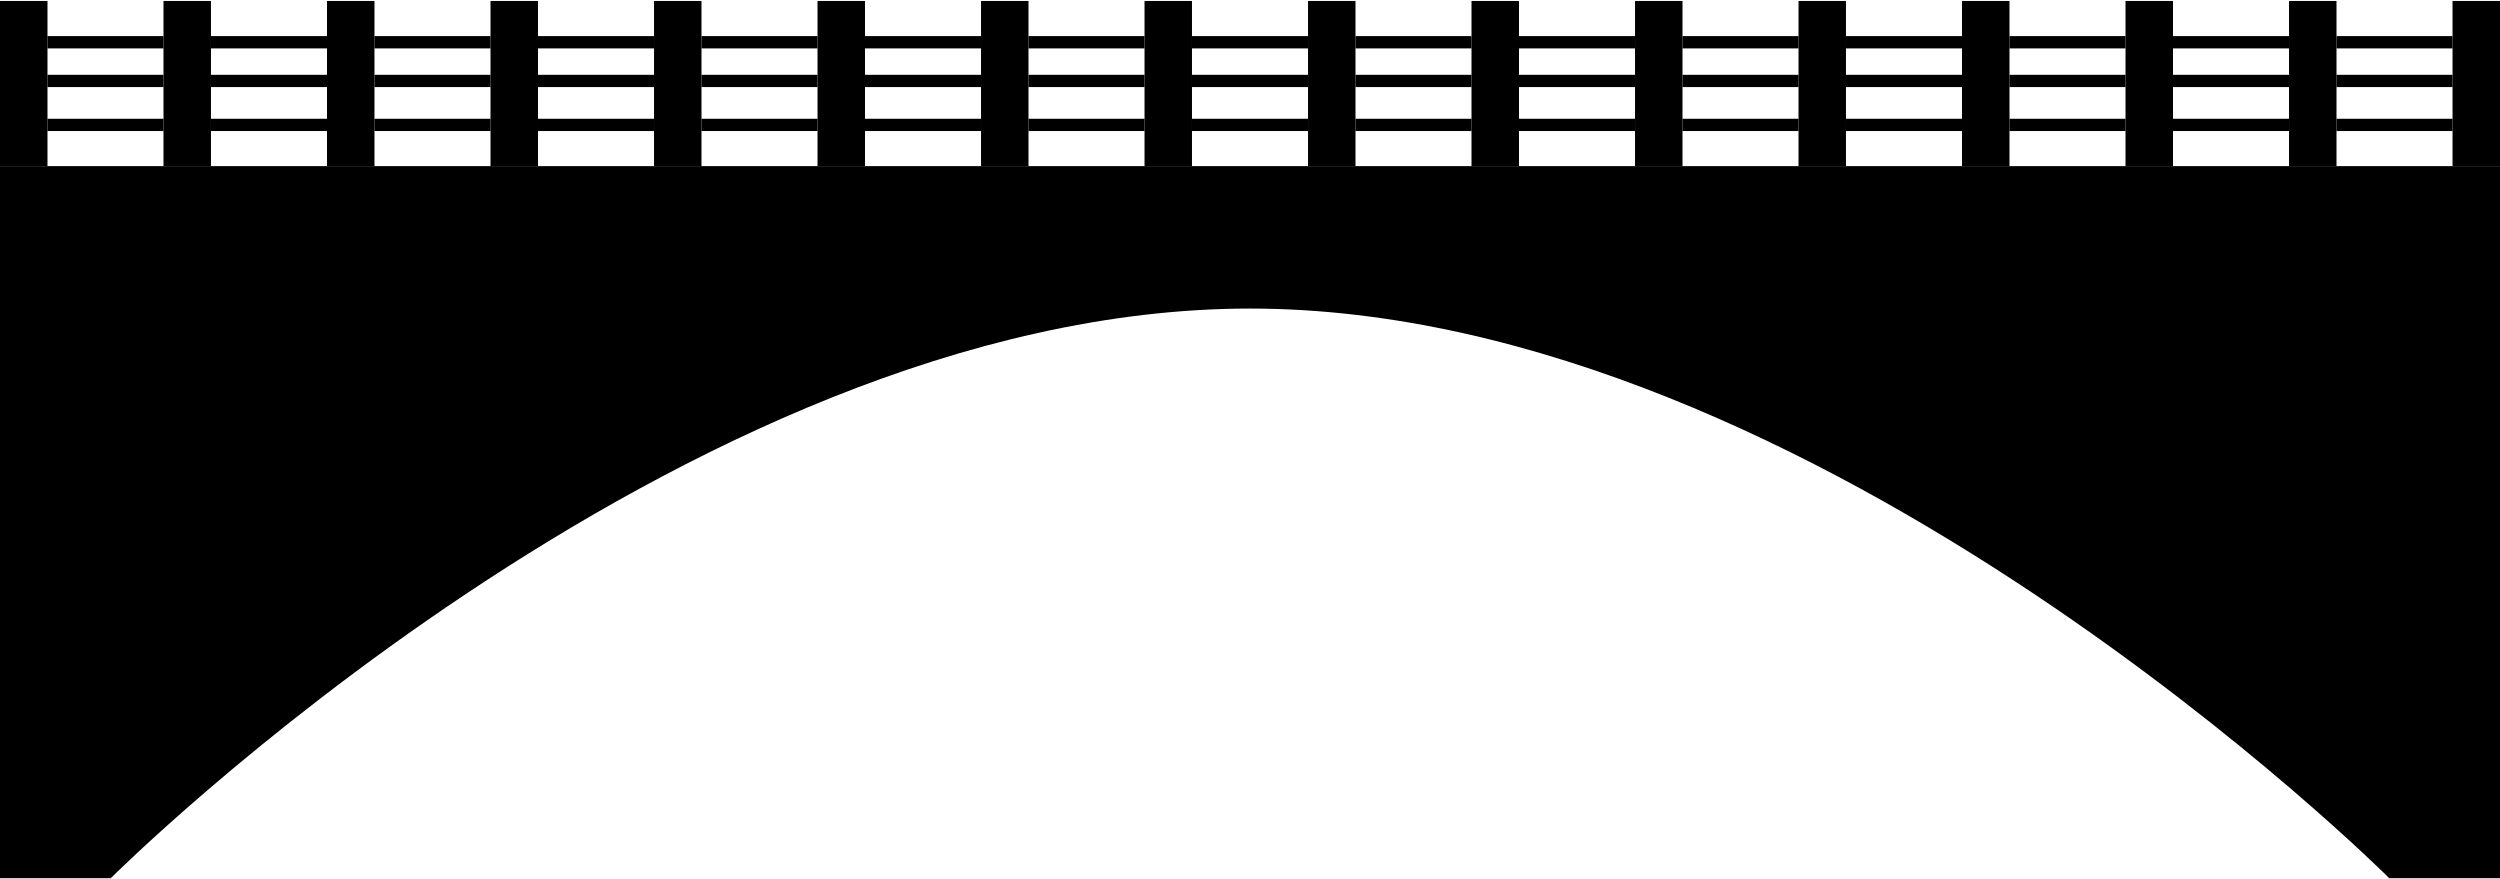 <?xml version="1.0" ?>
<svg xmlns="http://www.w3.org/2000/svg" xmlns:ev="http://www.w3.org/2001/xml-events" xmlns:xlink="http://www.w3.org/1999/xlink" baseProfile="full" enable-background="new 0 0 800 280.715" height="211px" version="1.1" viewBox="0 0 800 280.715" width="600px" x="0px" xml:space="preserve" y="0px">
	<defs/>
	<path d="M 764.563,52.859 L 35.445,52.859 L 0.0,52.859 L 0.0,280.714 L 35.445,280.714 C 35.445,280.714 217.718,98.429 400.0,98.429 C 582.281,98.429 764.562,280.714 764.562,280.714 L 800.0,280.714 L 800.0,52.859 L 764.563,52.859"/>
	<path d="M 0.0,0.0 L 15.195,0.0 L 15.195,52.859 L 0.0,52.859 L 0.0,0.0"/>
	<path d="M 15.195,11.242 L 52.32,11.242 L 52.32,15.18 L 15.195,15.18 L 15.195,11.242" height="52.859" width="15.195"/>
	<path d="M 15.195,23.633 L 52.32,23.633 L 52.32,27.555 L 15.195,27.555 L 15.195,23.633" height="3.938" width="37.125" x="15.195" y="11.242"/>
	<path d="M 15.195,37.695 L 52.32,37.695 L 52.32,41.625 L 15.195,41.625 L 15.195,37.695" height="3.922" width="37.125" x="15.195" y="23.633"/>
	<path d="M 52.32,0.0 L 67.508,0.0 L 67.508,52.859 L 52.32,52.859 L 52.32,0.0" height="3.93" width="37.125" x="15.195" y="37.695"/>
	<path d="M 67.508,11.242 L 104.641,11.242 L 104.641,15.18 L 67.508,15.18 L 67.508,11.242" height="52.859" width="15.188" x="52.32"/>
	<path d="M 67.508,23.633 L 104.641,23.633 L 104.641,27.555 L 67.508,27.555 L 67.508,23.633" height="3.938" width="37.133" x="67.508" y="11.242"/>
	<path d="M 67.508,37.695 L 104.641,37.695 L 104.641,41.625 L 67.508,41.625 L 67.508,37.695" height="3.922" width="37.133" x="67.508" y="23.633"/>
	<path d="M 104.641,0.0 L 119.829,0.0 L 119.829,52.859 L 104.641,52.859 L 104.641,0.0" height="3.93" width="37.133" x="67.508" y="37.695"/>
	<path d="M 119.828,11.242 L 156.961,11.242 L 156.961,15.18 L 119.828,15.18 L 119.828,11.242" height="52.859" width="15.188" x="104.641"/>
	<path d="M 119.828,23.633 L 156.961,23.633 L 156.961,27.555 L 119.828,27.555 L 119.828,23.633" height="3.938" width="37.133" x="119.828" y="11.242"/>
	<path d="M 119.828,37.695 L 156.961,37.695 L 156.961,41.625 L 119.828,41.625 L 119.828,37.695" height="3.922" width="37.133" x="119.828" y="23.633"/>
	<path d="M 156.961,0.0 L 172.156,0.0 L 172.156,52.859 L 156.961,52.859 L 156.961,0.0" height="3.93" width="37.133" x="119.828" y="37.695"/>
	<path d="M 172.156,11.242 L 209.289,11.242 L 209.289,15.18 L 172.156,15.18 L 172.156,11.242" height="52.859" width="15.195" x="156.961"/>
	<path d="M 172.156,23.633 L 209.289,23.633 L 209.289,27.555 L 172.156,27.555 L 172.156,23.633" height="3.938" width="37.133" x="172.156" y="11.242"/>
	<path d="M 172.156,37.695 L 209.289,37.695 L 209.289,41.625 L 172.156,41.625 L 172.156,37.695" height="3.922" width="37.133" x="172.156" y="23.633"/>
	<path d="M 209.289,0.0 L 224.477,0.0 L 224.477,52.859 L 209.289,52.859 L 209.289,0.0" height="3.93" width="37.133" x="172.156" y="37.695"/>
	<path d="M 224.477,11.242 L 261.61,11.242 L 261.61,15.18 L 224.477,15.18 L 224.477,11.242" height="52.859" width="15.188" x="209.289"/>
	<path d="M 224.477,23.633 L 261.61,23.633 L 261.61,27.555 L 224.477,27.555 L 224.477,23.633" height="3.938" width="37.133" x="224.477" y="11.242"/>
	<path d="M 224.477,37.695 L 261.61,37.695 L 261.61,41.625 L 224.477,41.625 L 224.477,37.695" height="3.922" width="37.133" x="224.477" y="23.633"/>
	<path d="M 261.609,0.0 L 276.797,0.0 L 276.797,52.859 L 261.609,52.859 L 261.609,0.0" height="3.93" width="37.133" x="224.477" y="37.695"/>
	<path d="M 276.797,11.242 L 313.93,11.242 L 313.93,15.18 L 276.797,15.18 L 276.797,11.242" height="52.859" width="15.188" x="261.609"/>
	<path d="M 276.797,23.633 L 313.93,23.633 L 313.93,27.555 L 276.797,27.555 L 276.797,23.633" height="3.938" width="37.133" x="276.797" y="11.242"/>
	<path d="M 276.797,37.695 L 313.93,37.695 L 313.93,41.625 L 276.797,41.625 L 276.797,37.695" height="3.922" width="37.133" x="276.797" y="23.633"/>
	<path d="M 313.93,0.0 L 329.118,0.0 L 329.118,52.859 L 313.93,52.859 L 313.93,0.0" height="3.93" width="37.133" x="276.797" y="37.695"/>
	<path d="M 329.117,11.242 L 366.25,11.242 L 366.25,15.18 L 329.117,15.18 L 329.117,11.242" height="52.859" width="15.188" x="313.93"/>
	<path d="M 329.117,23.633 L 366.25,23.633 L 366.25,27.555 L 329.117,27.555 L 329.117,23.633" height="3.938" width="37.133" x="329.117" y="11.242"/>
	<path d="M 329.117,37.695 L 366.25,37.695 L 366.25,41.625 L 329.117,41.625 L 329.117,37.695" height="3.922" width="37.133" x="329.117" y="23.633"/>
	<path d="M 366.25,0.0 L 381.43,0.0 L 381.43,52.859 L 366.25,52.859 L 366.25,0.0" height="3.93" width="37.133" x="329.117" y="37.695"/>
	<path d="M 381.43,11.242 L 418.571,11.242 L 418.571,15.18 L 381.43,15.18 L 381.43,11.242" height="52.859" width="15.18" x="366.25"/>
	<path d="M 381.43,23.633 L 418.571,23.633 L 418.571,27.555 L 381.43,27.555 L 381.43,23.633" height="3.938" width="37.141" x="381.43" y="11.242"/>
	<path d="M 381.43,37.695 L 418.571,37.695 L 418.571,41.625 L 381.43,41.625 L 381.43,37.695" height="3.922" width="37.141" x="381.43" y="23.633"/>
	<path d="M 418.571,0.0 L 433.759,0.0 L 433.759,52.859 L 418.571,52.859 L 418.571,0.0" height="3.93" width="37.141" x="381.43" y="37.695"/>
	<path d="M 433.758,11.242 L 470.883,11.242 L 470.883,15.18 L 433.758,15.18 L 433.758,11.242" height="52.859" width="15.188" x="418.571"/>
	<path d="M 433.758,23.633 L 470.883,23.633 L 470.883,27.555 L 433.758,27.555 L 433.758,23.633" height="3.938" width="37.125" x="433.758" y="11.242"/>
	<path d="M 433.758,37.695 L 470.883,37.695 L 470.883,41.625 L 433.758,41.625 L 433.758,37.695" height="3.922" width="37.125" x="433.758" y="23.633"/>
	<path d="M 470.883,0.0 L 486.078,0.0 L 486.078,52.859 L 470.883,52.859 L 470.883,0.0" height="3.93" width="37.125" x="433.758" y="37.695"/>
	<path d="M 486.079,11.242 L 523.212,11.242 L 523.212,15.18 L 486.079,15.18 L 486.079,11.242" height="52.859" width="15.195" x="470.883"/>
	<path d="M 486.079,23.633 L 523.212,23.633 L 523.212,27.555 L 486.079,27.555 L 486.079,23.633" height="3.938" width="37.133" x="486.079" y="11.242"/>
	<path d="M 486.079,37.695 L 523.212,37.695 L 523.212,41.625 L 486.079,41.625 L 486.079,37.695" height="3.922" width="37.133" x="486.079" y="23.633"/>
	<path d="M 523.211,0.0 L 538.399,0.0 L 538.399,52.859 L 523.211,52.859 L 523.211,0.0" height="3.93" width="37.133" x="486.079" y="37.695"/>
	<path d="M 538.399,11.242 L 575.524,11.242 L 575.524,15.18 L 538.399,15.18 L 538.399,11.242" height="52.859" width="15.188" x="523.211"/>
	<path d="M 538.399,23.633 L 575.524,23.633 L 575.524,27.555 L 538.399,27.555 L 538.399,23.633" height="3.938" width="37.125" x="538.399" y="11.242"/>
	<path d="M 538.399,37.695 L 575.524,37.695 L 575.524,41.625 L 538.399,41.625 L 538.399,37.695" height="3.922" width="37.125" x="538.399" y="23.633"/>
	<path d="M 575.524,0.0 L 590.712,0.0 L 590.712,52.859 L 575.524,52.859 L 575.524,0.0" height="3.93" width="37.125" x="538.399" y="37.695"/>
	<path d="M 590.711,11.242 L 627.844,11.242 L 627.844,15.18 L 590.711,15.18 L 590.711,11.242" height="52.859" width="15.188" x="575.524"/>
	<path d="M 590.711,23.633 L 627.844,23.633 L 627.844,27.555 L 590.711,27.555 L 590.711,23.633" height="3.938" width="37.133" x="590.711" y="11.242"/>
	<path d="M 590.711,37.695 L 627.844,37.695 L 627.844,41.625 L 590.711,41.625 L 590.711,37.695" height="3.922" width="37.133" x="590.711" y="23.633"/>
	<path d="M 627.844,0.0 L 643.039,0.0 L 643.039,52.859 L 627.844,52.859 L 627.844,0.0" height="3.93" width="37.133" x="590.711" y="37.695"/>
	<path d="M 643.04,11.242 L 680.165,11.242 L 680.165,15.18 L 643.04,15.18 L 643.04,11.242" height="52.859" width="15.195" x="627.844"/>
	<path d="M 643.04,23.633 L 680.165,23.633 L 680.165,27.555 L 643.04,27.555 L 643.04,23.633" height="3.938" width="37.125" x="643.04" y="11.242"/>
	<path d="M 643.04,37.695 L 680.165,37.695 L 680.165,41.625 L 643.04,41.625 L 643.04,37.695" height="3.922" width="37.125" x="643.04" y="23.633"/>
	<path d="M 680.165,0.0 L 695.36,0.0 L 695.36,52.859 L 680.165,52.859 L 680.165,0.0" height="3.93" width="37.125" x="643.04" y="37.695"/>
	<path d="M 695.36,11.242 L 732.493,11.242 L 732.493,15.18 L 695.36,15.18 L 695.36,11.242" height="52.859" width="15.195" x="680.165"/>
	<path d="M 695.36,23.633 L 732.493,23.633 L 732.493,27.555 L 695.36,27.555 L 695.36,23.633" height="3.938" width="37.133" x="695.36" y="11.242"/>
	<path d="M 695.36,37.695 L 732.493,37.695 L 732.493,41.625 L 695.36,41.625 L 695.36,37.695" height="3.922" width="37.133" x="695.36" y="23.633"/>
	<path d="M 732.493,0.0 L 747.681,0.0 L 747.681,52.859 L 732.493,52.859 L 732.493,0.0" height="3.93" width="37.133" x="695.36" y="37.695"/>
	<path d="M 784.813,0.0 L 800.001,0.0 L 800.001,52.859 L 784.813,52.859 L 784.813,0.0" height="52.859" width="15.188" x="732.493"/>
	<path d="M 747.68,11.242 L 784.813,11.242 L 784.813,15.18 L 747.68,15.18 L 747.68,11.242" height="52.859" width="15.188" x="784.813"/>
	<path d="M 747.68,23.633 L 784.813,23.633 L 784.813,27.555 L 747.68,27.555 L 747.68,23.633" height="3.938" width="37.133" x="747.68" y="11.242"/>
	<path d="M 747.68,37.695 L 784.813,37.695 L 784.813,41.625 L 747.68,41.625 L 747.68,37.695" height="3.922" width="37.133" x="747.68" y="23.633"/>
</svg>
